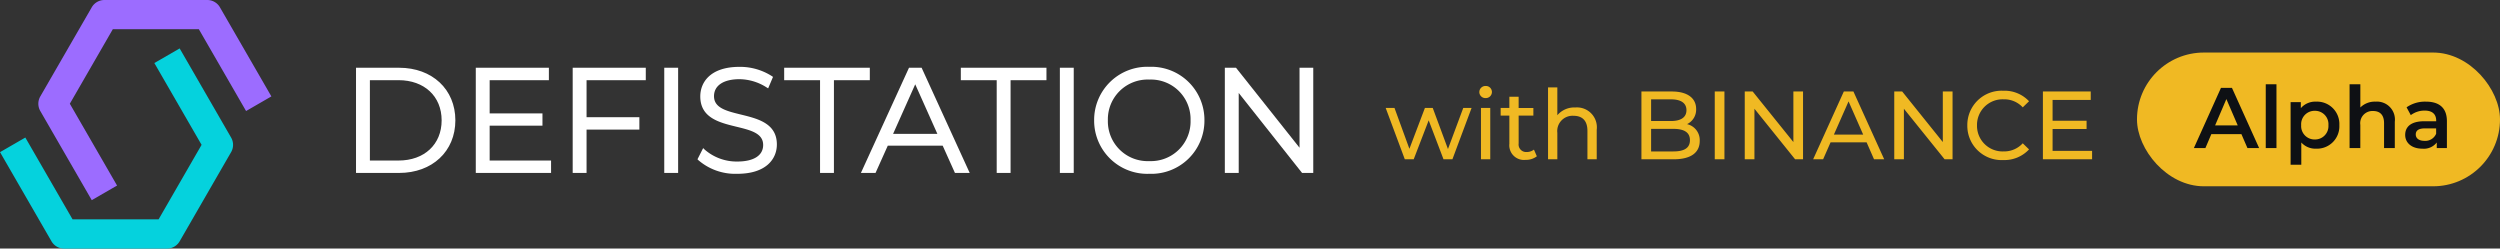 <svg xmlns="http://www.w3.org/2000/svg" width="261.7" height="26.02" viewBox="0 0 261.7 26.02"><rect x="0" y="0" width="261.7" height="26.02" fill="#333333" stroke="none"/><g id="defistation_alpha" transform="translate(-485 -17)"><g id="그룹_4007" data-name="그룹 4007"><g id="그룹_101" data-name="그룹 101" transform="translate(485 17)"><path id="패스_1630" fill="#9c6cff" d="M964.245-656.741H953.473a1.529,1.529,0,0,0-1.325.765l-5.386,9.328a1.529,1.529,0,0,0,0,1.53l5.386,9.329,2.649-1.53-4.944-8.564,4.5-7.8h9.005l4.944,8.564,2.649-1.53-5.386-9.328A1.529,1.529,0,0,0,964.245-656.741Z" data-name="패스 1630" transform="translate(-942.543 656.741)"/><path id="패스_1631" fill="#05d2dd" d="M946.685-633.161l-2.649,1.53,4.944,8.563-4.5,7.8h-9.006l-4.944-8.564-2.649,1.53,5.386,9.329a1.529,1.529,0,0,0,1.325.765H945.36a1.53,1.53,0,0,0,1.325-.765l5.385-9.329a1.529,1.529,0,0,0,0-1.53Z" data-name="패스 1631" transform="translate(-927.878 638.23)"/></g><g id="그룹_113" data-name="그룹 113" transform="translate(522.268 24)"><g id="그룹_102" data-name="그룹 102" transform="translate(0 0.092)"><path id="패스_1632" fill="#fff" d="M1102-651.277h4.352c3.42,0,5.726,2.2,5.726,5.344s-2.306,5.344-5.726,5.344H1102Zm4.291,9.711c2.84,0,4.672-1.8,4.672-4.367s-1.832-4.367-4.672-4.367h-3.161v8.734Z" data-name="패스 1632" transform="translate(-1101.839 651.438)"/><path id="패스_1633" fill="#fff" d="M1105.763-641.016h-4.513v-11.011h4.513c3.466,0,5.887,2.264,5.887,5.505S1109.229-641.016,1105.763-641.016Zm-4.191-.322h4.191c3.328,0,5.565-2.083,5.565-5.183s-2.237-5.183-5.565-5.183h-4.191Zm4.13-.655h-3.322v-9.056h3.322c2.891,0,4.833,1.82,4.833,4.528S1108.593-641.993,1105.7-641.993Zm-3-.322h3c2.7,0,4.511-1.69,4.511-4.206s-1.813-4.206-4.511-4.206h-3Z" data-name="패스 1633" transform="translate(-1101.25 652.027)"/></g><g id="그룹_103" data-name="그룹 103" transform="translate(12.537 0.092)"><path id="패스_1634" fill="#fff" d="M1167.881-641.566v.977h-7.558v-10.688h7.329v.977h-6.2v3.8h5.528v.962h-5.528v3.97Z" data-name="패스 1634" transform="translate(-1160.162 651.438)"/><path id="패스_1635" fill="#fff" d="M1167.454-641.016h-7.881v-11.011h7.652v1.3h-6.2v3.479h5.528v1.285h-5.528v3.648h6.428Zm-7.558-.322h7.236v-.655H1160.7v-4.292h5.528v-.64H1160.7v-4.124h6.2v-.655H1159.9Z" data-name="패스 1635" transform="translate(-1159.573 652.027)"/></g><g id="그룹_104" data-name="그룹 104" transform="translate(22.676 0.092)"><path id="패스_1636" fill="#fff" d="M1208.623-650.3v4.2h5.528v.977h-5.528v4.535h-1.13v-10.688h7.329v.977Z" data-name="패스 1636" transform="translate(-1207.332 651.438)"/><path id="패스_1637" fill="#fff" d="M1208.2-641.016h-1.452v-11.011h7.652v1.3h-6.2v3.877h5.528v1.3H1208.2Zm-1.13-.322h.807v-4.535h5.528v-.655h-5.528v-4.522h6.2v-.655h-7.007Z" data-name="패스 1637" transform="translate(-1206.743 652.027)"/></g><g id="그룹_105" data-name="그룹 105" transform="translate(32.266 0.092)"><path id="패스_1638" fill="#fff" d="M1252.106-651.277h1.13v10.688h-1.13Z" data-name="패스 1638" transform="translate(-1251.945 651.438)"/><path id="패스_1639" fill="#fff" d="M1252.808-641.016h-1.452v-11.011h1.452Zm-1.13-.322h.807V-651.7h-.807Z" data-name="패스 1639" transform="translate(-1251.356 652.027)"/></g><g id="그룹_106" data-name="그룹 106" transform="translate(35.744)"><path id="패스_1640" fill="#fff" d="M1268.445-642.222l.443-.87a5.249,5.249,0,0,0,3.527,1.3c2,0,2.87-.84,2.87-1.893,0-2.932-6.581-1.13-6.581-5.085,0-1.573,1.222-2.932,3.94-2.932a6.033,6.033,0,0,1,3.313.947l-.382.9a5.5,5.5,0,0,0-2.931-.886c-1.955,0-2.825.871-2.825,1.939,0,2.932,6.581,1.161,6.581,5.054,0,1.573-1.252,2.916-3.985,2.916A5.8,5.8,0,0,1,1268.445-642.222Z" data-name="패스 1640" transform="translate(-1268.249 651.865)"/><path id="패스_1641" fill="#fff" d="M1271.7-641.26a5.908,5.908,0,0,1-4.086-1.439l-.079-.083.594-1.169.157.154a5.09,5.09,0,0,0,3.415,1.252c1.722,0,2.709-.631,2.709-1.732,0-1.23-1.3-1.546-2.8-1.912-1.772-.432-3.781-.921-3.781-3.173,0-1.5,1.077-3.093,4.1-3.093a6.169,6.169,0,0,1,3.405.976l.107.075-.508,1.2-.161-.1a5.361,5.361,0,0,0-2.844-.86c-1.668,0-2.663.665-2.663,1.778,0,1.235,1.306,1.554,2.818,1.924,1.764.431,3.762.919,3.762,3.13C1275.847-642.85,1274.758-641.26,1271.7-641.26Zm-3.773-1.582a5.782,5.782,0,0,0,3.773,1.26c2.819,0,3.824-1.423,3.824-2.755,0-1.958-1.787-2.4-3.516-2.817-1.507-.368-3.065-.748-3.065-2.237,0-1.549,1.543-2.1,2.986-2.1a5.688,5.688,0,0,1,2.857.81l.256-.6a5.92,5.92,0,0,0-3.113-.845c-2.786,0-3.778,1.431-3.778,2.771,0,2,1.8,2.436,3.536,2.86,1.566.382,3.046.742,3.046,2.225,0,1.286-1.134,2.055-3.032,2.055a5.543,5.543,0,0,1-3.48-1.2Z" data-name="패스 1641" transform="translate(-1267.535 652.454)"/></g><g id="그룹_107" data-name="그룹 107" transform="translate(44.818 0.092)"><path id="패스_1642" fill="#fff" d="M1314.255-650.3H1310.5v-.977h8.643v.977h-3.756v9.711h-1.13Z" data-name="패스 1642" transform="translate(-1310.338 651.438)"/><path id="패스_1643" fill="#fff" d="M1314.958-641.016h-1.452v-9.711h-3.756v-1.3h8.965v1.3h-3.756Zm-1.13-.322h.808v-9.711h3.756v-.655h-8.32v.655h3.756Z" data-name="패스 1643" transform="translate(-1309.749 652.027)"/></g><g id="그룹_108" data-name="그룹 108" transform="translate(52.852 0.092)"><path id="패스_1644" fill="#fff" d="M1356.706-643.444h-5.955l-1.283,2.855h-1.176l4.886-10.688h1.114l4.886,10.688h-1.191Zm-.412-.916-2.565-5.741-2.565,5.741Z" data-name="패스 1644" transform="translate(-1348.042 651.438)"/><path id="패스_1645" fill="#fff" d="M1358.514-641.016h-1.546l-1.283-2.855h-5.746l-1.283,2.855h-1.531l5.034-11.011h1.321Zm-1.338-.322h.836l-4.739-10.366h-.908l-4.739,10.366h.82l1.283-2.855h6.164Zm-1.551-3.449H1350l2.814-6.3Zm-5.13-.322h4.633l-2.317-5.185Z" data-name="패스 1645" transform="translate(-1347.125 652.027)"/></g><g id="그룹_109" data-name="그룹 109" transform="translate(63.311 0.092)"><path id="패스_1646" fill="#fff" d="M1400.286-650.3h-3.756v-.977h8.642v.977h-3.756v9.711h-1.13Z" data-name="패스 1646" transform="translate(-1396.369 651.438)"/><path id="패스_1647" fill="#fff" d="M1400.988-641.016h-1.452v-9.711h-3.756v-1.3h8.964v1.3h-3.756Zm-1.13-.322h.807v-9.711h3.756v-.655h-8.32v.655h3.756Z" data-name="패스 1647" transform="translate(-1395.78 652.027)"/></g><g id="그룹_110" data-name="그룹 110" transform="translate(73.679 0.092)"><path id="패스_1648" fill="#fff" d="M1444.766-651.277h1.13v10.688h-1.13Z" data-name="패스 1648" transform="translate(-1444.605 651.438)"/><path id="패스_1649" fill="#fff" d="M1445.468-641.016h-1.452v-11.011h1.452Zm-1.13-.322h.807V-651.7h-.807Z" data-name="패스 1649" transform="translate(-1444.016 652.027)"/></g><g id="그룹_111" data-name="그룹 111" transform="translate(77.267)"><path id="패스_1650" fill="#fff" d="M1461.459-646.268a5.379,5.379,0,0,1,5.619-5.436,5.375,5.375,0,0,1,5.6,5.436,5.375,5.375,0,0,1-5.6,5.436A5.379,5.379,0,0,1,1461.459-646.268Zm10.093,0a4.33,4.33,0,0,0-4.474-4.428,4.346,4.346,0,0,0-4.5,4.428,4.346,4.346,0,0,0,4.5,4.428A4.33,4.33,0,0,0,1471.552-646.268Z" data-name="패스 1650" transform="translate(-1461.298 651.865)"/><path id="패스_1651" fill="#fff" d="M1466.489-641.26a5.566,5.566,0,0,1-5.78-5.6,5.566,5.566,0,0,1,5.78-5.6,5.558,5.558,0,0,1,5.765,5.6A5.558,5.558,0,0,1,1466.489-641.26Zm0-10.872a5.192,5.192,0,0,0-5.458,5.275,5.192,5.192,0,0,0,5.458,5.275,5.243,5.243,0,0,0,5.443-5.275A5.243,5.243,0,0,0,1466.489-652.132Zm0,9.864a4.527,4.527,0,0,1-4.666-4.589,4.527,4.527,0,0,1,4.666-4.589,4.511,4.511,0,0,1,4.635,4.589A4.511,4.511,0,0,1,1466.489-642.268Zm0-8.856a4.164,4.164,0,0,0-4.343,4.267,4.164,4.164,0,0,0,4.343,4.267,4.149,4.149,0,0,0,4.313-4.267A4.149,4.149,0,0,0,1466.489-651.124Z" data-name="패스 1651" transform="translate(-1460.709 652.454)"/></g><g id="그룹_112" data-name="그룹 112" transform="translate(90.949 0.092)"><path id="패스_1652" fill="#fff" d="M1534.042-651.277v10.688h-.932l-6.871-8.673v8.673h-1.13v-10.688h.931l6.886,8.673v-8.673Z" data-name="패스 1652" transform="translate(-1524.948 651.438)"/><path id="패스_1653" fill="#fff" d="M1533.614-641.016h-1.171l-6.632-8.371v8.371h-1.453v-11.011h1.171l.048.061,6.6,8.311v-8.372h1.437Zm-1.015-.322h.693V-651.7h-.792v8.974l-7.125-8.974h-.693v10.366h.808v-8.975Z" data-name="패스 1653" transform="translate(-1524.359 652.027)"/></g></g></g><path id="패스_2373" fill="#f0b923" d="M8.173-4.512l-1.6,4.3L4.98-4.512H4.159L2.537-.234.976-4.512H.054l2,5.372h.933L4.555-3.215,6.106.86h.933L9.045-4.512Zm2.342-1.034a.637.637,0,0,0,.659-.649.631.631,0,0,0-.659-.618.641.641,0,0,0-.659.639A.633.633,0,0,0,10.515-5.546ZM10.028.86H11V-4.512h-.973ZM15.573-.153a1.226,1.226,0,0,1-.76.253.792.792,0,0,1-.841-.9V-3.711h1.541v-.8H13.971V-5.688H13v1.176h-.912v.8H13v2.95A1.533,1.533,0,0,0,14.7.921,1.836,1.836,0,0,0,15.877.546Zm4.349-4.409a2.33,2.33,0,0,0-1.9.811V-6.661h-.973V.86h.973V-1.907a1.6,1.6,0,0,1,1.7-1.784c.922,0,1.45.517,1.45,1.571V.86h.973V-2.231A2.081,2.081,0,0,0,19.922-4.563ZM31.6-2.819A1.682,1.682,0,0,0,32.552-4.4c0-1.145-.912-1.835-2.544-1.835H26.825V.86H30.21c1.794,0,2.717-.7,2.717-1.916A1.715,1.715,0,0,0,31.6-2.819ZM29.916-5.414c1.034,0,1.622.385,1.622,1.135s-.588,1.135-1.622,1.135H27.838V-5.414ZM30.17.039H27.838V-2.323H30.17c1.125,0,1.733.365,1.733,1.186S31.295.039,30.17.039ZM34.5.86h1.014v-7.1H34.5Zm8.231-7.1V-.944L38.471-6.235H37.64V.86h1.014V-4.431L42.911.86h.831v-7.1ZM51.173.86h1.064l-3.223-7.1h-1L44.8.86h1.044l.781-1.774h3.771Zm-4.2-2.585L48.507-5.2l1.531,3.477Zm11.4-4.511V-.944L54.122-6.235h-.831V.86H54.3V-4.431L58.562.86h.831v-7.1ZM64.695.941A3.521,3.521,0,0,0,67.4-.174l-.659-.639a2.638,2.638,0,0,1-2,.851,2.68,2.68,0,0,1-2.788-2.727,2.68,2.68,0,0,1,2.788-2.727,2.629,2.629,0,0,1,2,.841l.659-.639a3.506,3.506,0,0,0-2.7-1.1,3.589,3.589,0,0,0-3.761,3.629A3.586,3.586,0,0,0,64.695.941Zm5.17-.963V-2.312h3.558v-.862H69.864V-5.353h3.994v-.882H68.851V.86H74V-.022Z" data-name="패스 2373" transform="translate(630 32.813)"/><rect id="사각형_2130" width="38" height="14" fill="#f0b923" data-name="사각형 2130" rx="7" transform="translate(708.7 22.5)"/><path id="패스_2433" fill="#0e1014" d="M5.562,0H6.786L3.942-6.3H2.79L-.045,0H1.161l.621-1.458h3.15ZM2.178-2.376,3.357-5.13,4.545-2.376ZM7.479,0H8.6V-6.678H7.479Zm5.265-4.86a1.982,1.982,0,0,0-1.593.684v-.63H10.08V1.746H11.2V-.585a1.975,1.975,0,0,0,1.539.648A2.341,2.341,0,0,0,15.183-2.4,2.339,2.339,0,0,0,12.744-4.86ZM12.618-.9a1.4,1.4,0,0,1-1.431-1.5,1.4,1.4,0,0,1,1.431-1.5A1.4,1.4,0,0,1,14.04-2.4,1.4,1.4,0,0,1,12.618-.9Zm6.363-3.96a2.142,2.142,0,0,0-1.6.612v-2.43H16.254V0h1.125V-2.43A1.276,1.276,0,0,1,18.72-3.879c.72,0,1.143.414,1.143,1.269V0h1.125V-2.754A1.878,1.878,0,0,0,18.981-4.86Zm5.274,0a3.379,3.379,0,0,0-2.034.594l.441.819a2.379,2.379,0,0,1,1.458-.477c.8,0,1.2.387,1.2,1.044v.072H24.075c-1.458,0-2,.63-2,1.431,0,.837.693,1.44,1.791,1.44A1.7,1.7,0,0,0,25.38-.585V0h1.062V-2.817C26.442-4.2,25.641-4.86,24.255-4.86ZM24.1-.756c-.576,0-.918-.261-.918-.666,0-.351.207-.639.972-.639h1.161V-1.5A1.225,1.225,0,0,1,24.1-.756Z" data-name="패스 2433" transform="translate(714.7 32.5)"/></g></svg>